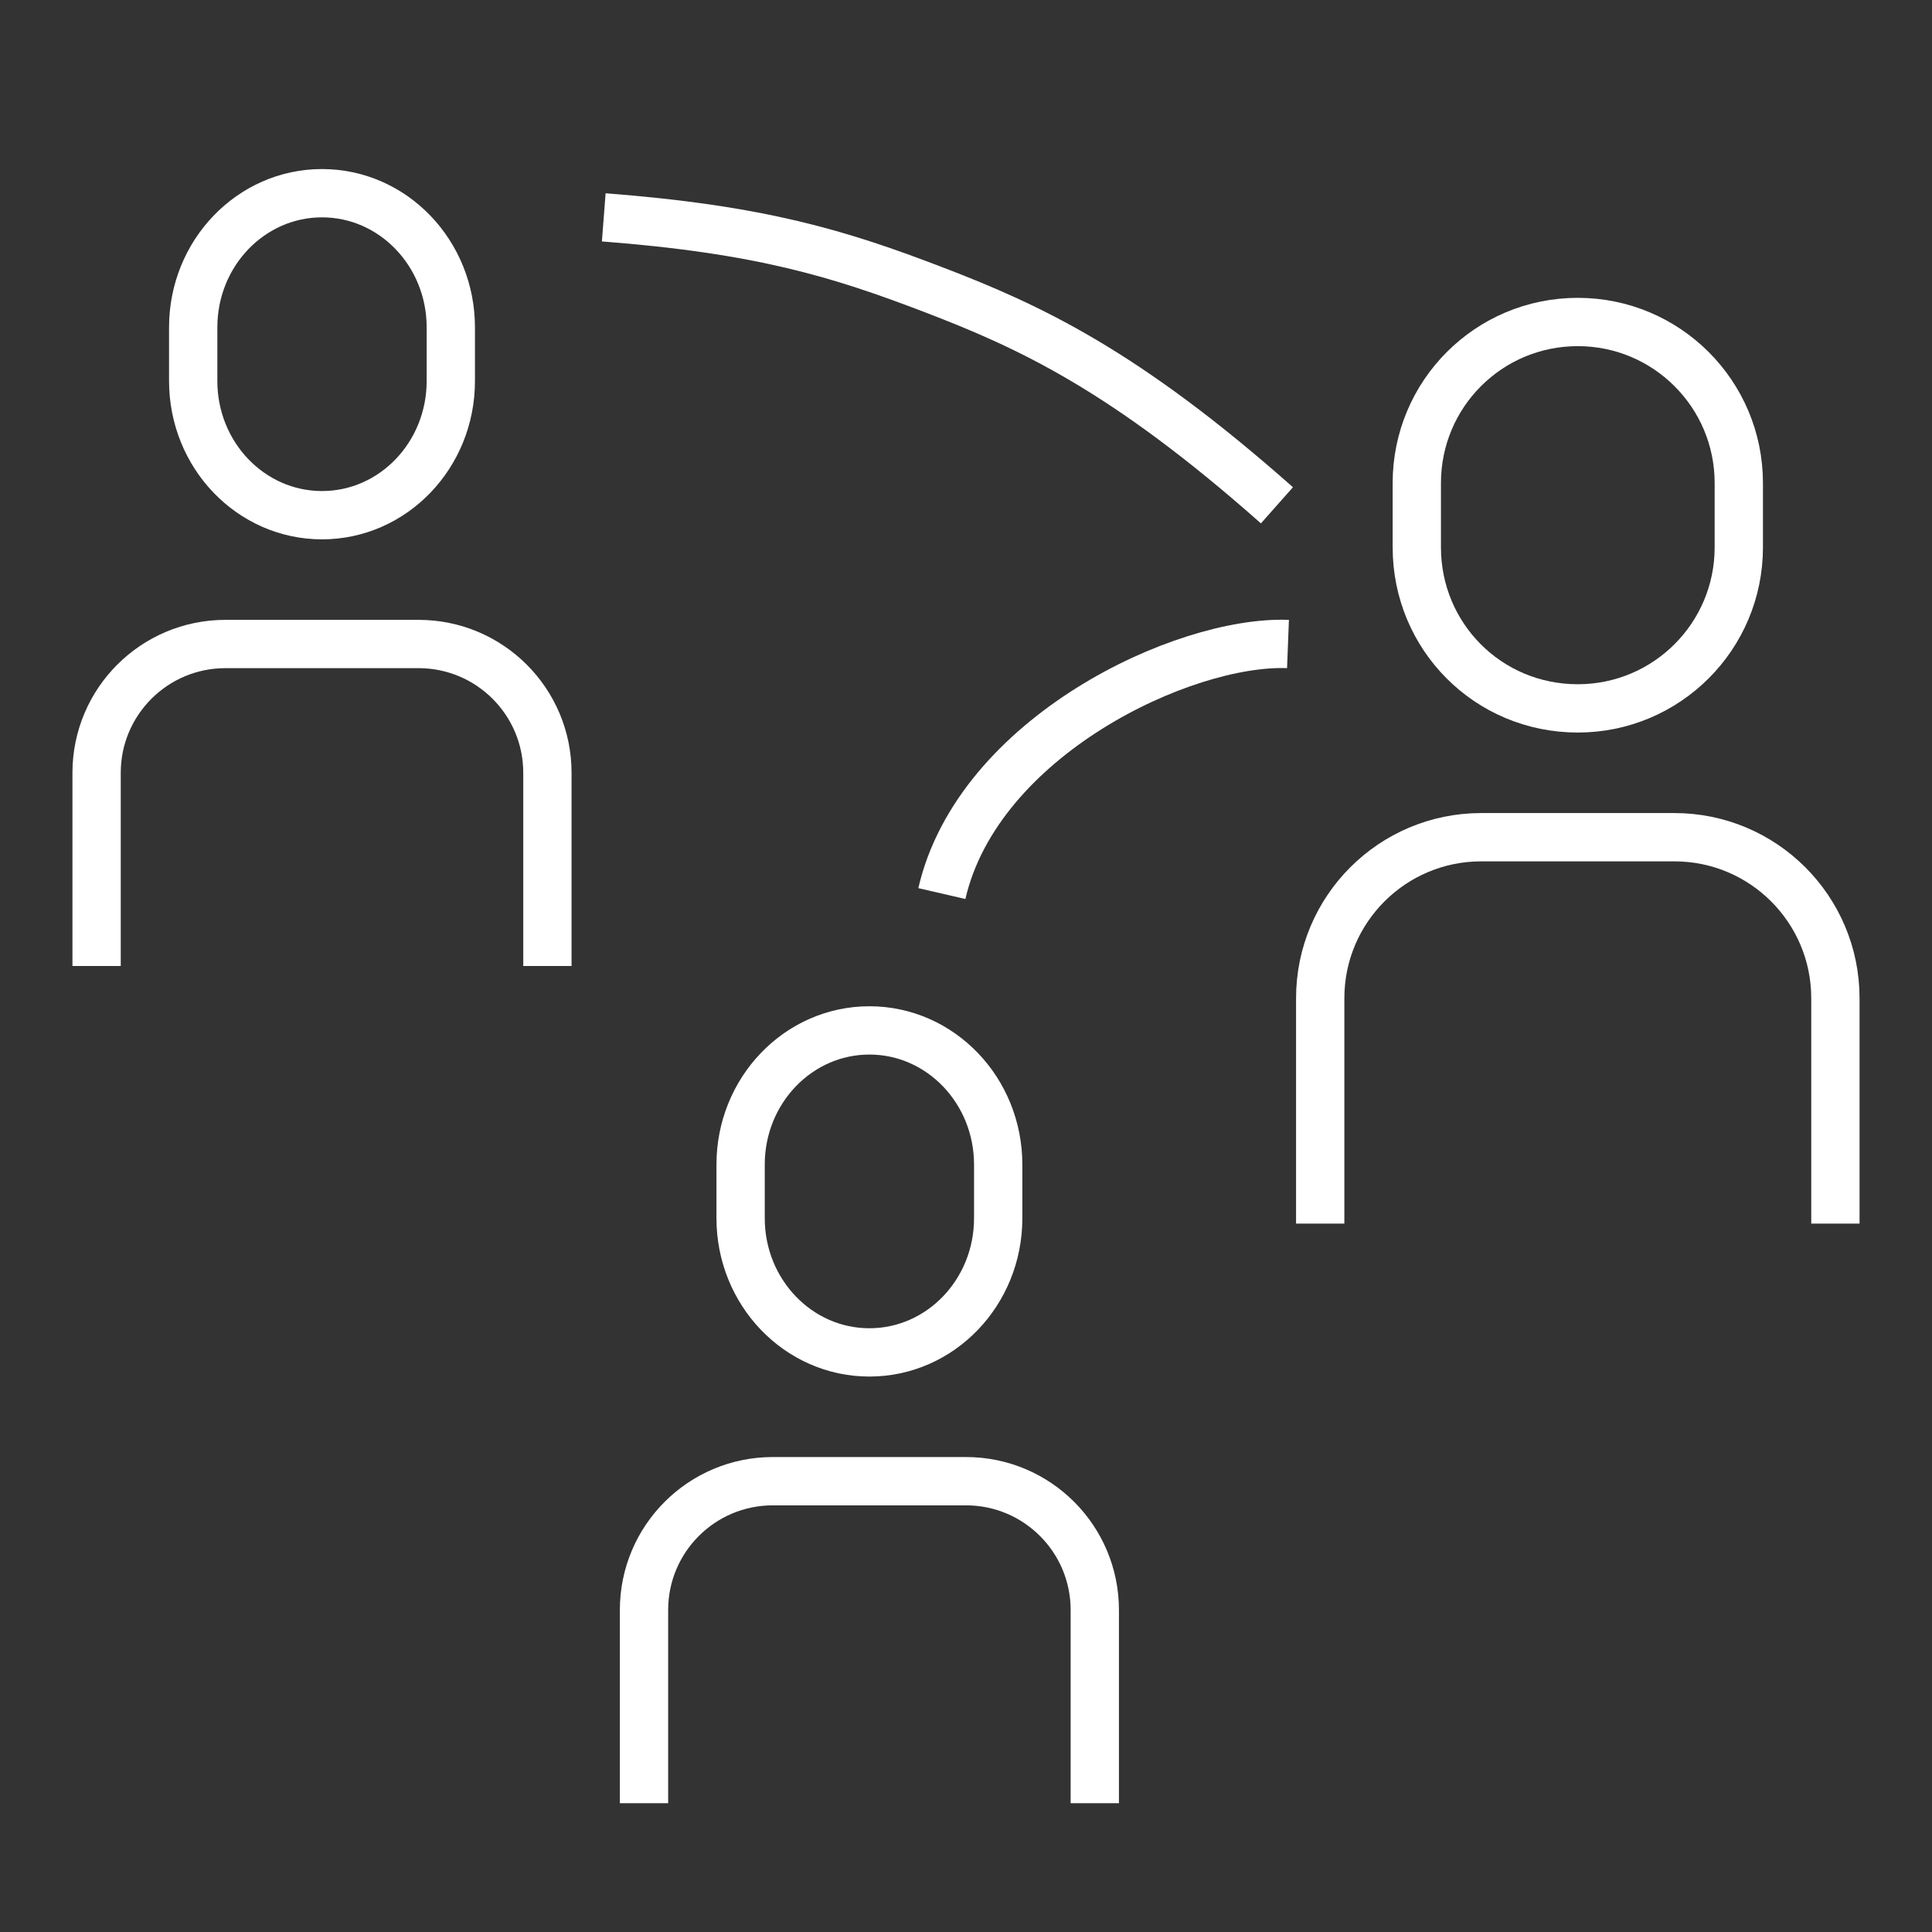 <svg viewBox="0 0 80 80" fill="none" xmlns="http://www.w3.org/2000/svg">
<rect x="0" y="0" width="80" height="80" fill="#333333" stroke="none"/>
<path d="M13.333 21.333C10.388 21.333 8 18.845 8 15.777V13.555C8 10.487 10.388 8 13.333 8C16.279 8 18.667 10.487 18.667 13.556V15.779C18.667 18.845 16.279 21.333 13.333 21.333Z" stroke="white" stroke-width="2" stroke-miterlimit="10"/>
<path d="M4 40V32C4 29.055 6.388 26.667 9.333 26.667H17.333C20.279 26.667 22.667 29.055 22.667 32V40" stroke="white" stroke-width="2" stroke-miterlimit="10"/>
<path d="M54.667 50.667V41.334C54.667 37.652 57.652 34.667 61.333 34.667H69.333C73.015 34.667 76 37.652 76 41.334V50.667" stroke="white" stroke-width="2" stroke-miterlimit="10"/>
<path d="M36 56C33.055 56 30.667 53.512 30.667 50.444V48.222C30.667 45.155 33.055 42.667 36 42.667C38.945 42.667 41.333 45.155 41.333 48.223V50.446C41.333 53.512 38.945 56 36 56Z" stroke="white" stroke-width="2" stroke-miterlimit="10"/>
<path d="M26.667 74.666V66.666C26.667 63.721 29.055 61.333 32 61.333H40C42.945 61.333 45.333 63.721 45.333 66.666V74.666" stroke="white" stroke-width="2" stroke-miterlimit="10"/>
<path d="M65.333 29.333C61.611 29.333 58.667 26.348 58.667 22.666V20C58.667 16.318 61.639 13.333 65.333 13.333C69.015 13.333 72 16.318 72 20V22.666C72 26.348 69.015 29.333 65.333 29.333Z" stroke="white" stroke-width="2" stroke-miterlimit="10"/>
<path d="M25 9C31.5 9.5 34.753 10.5 38.667 12C42.629 13.519 46.561 15.329 52.875 20.924" stroke="white" stroke-width="2" stroke-miterlimit="10"/>
<path d="M39 37.001C40.5 30.5 49 26.5 53.333 26.667" stroke="white" stroke-width="2" stroke-miterlimit="10"/>
</svg>
